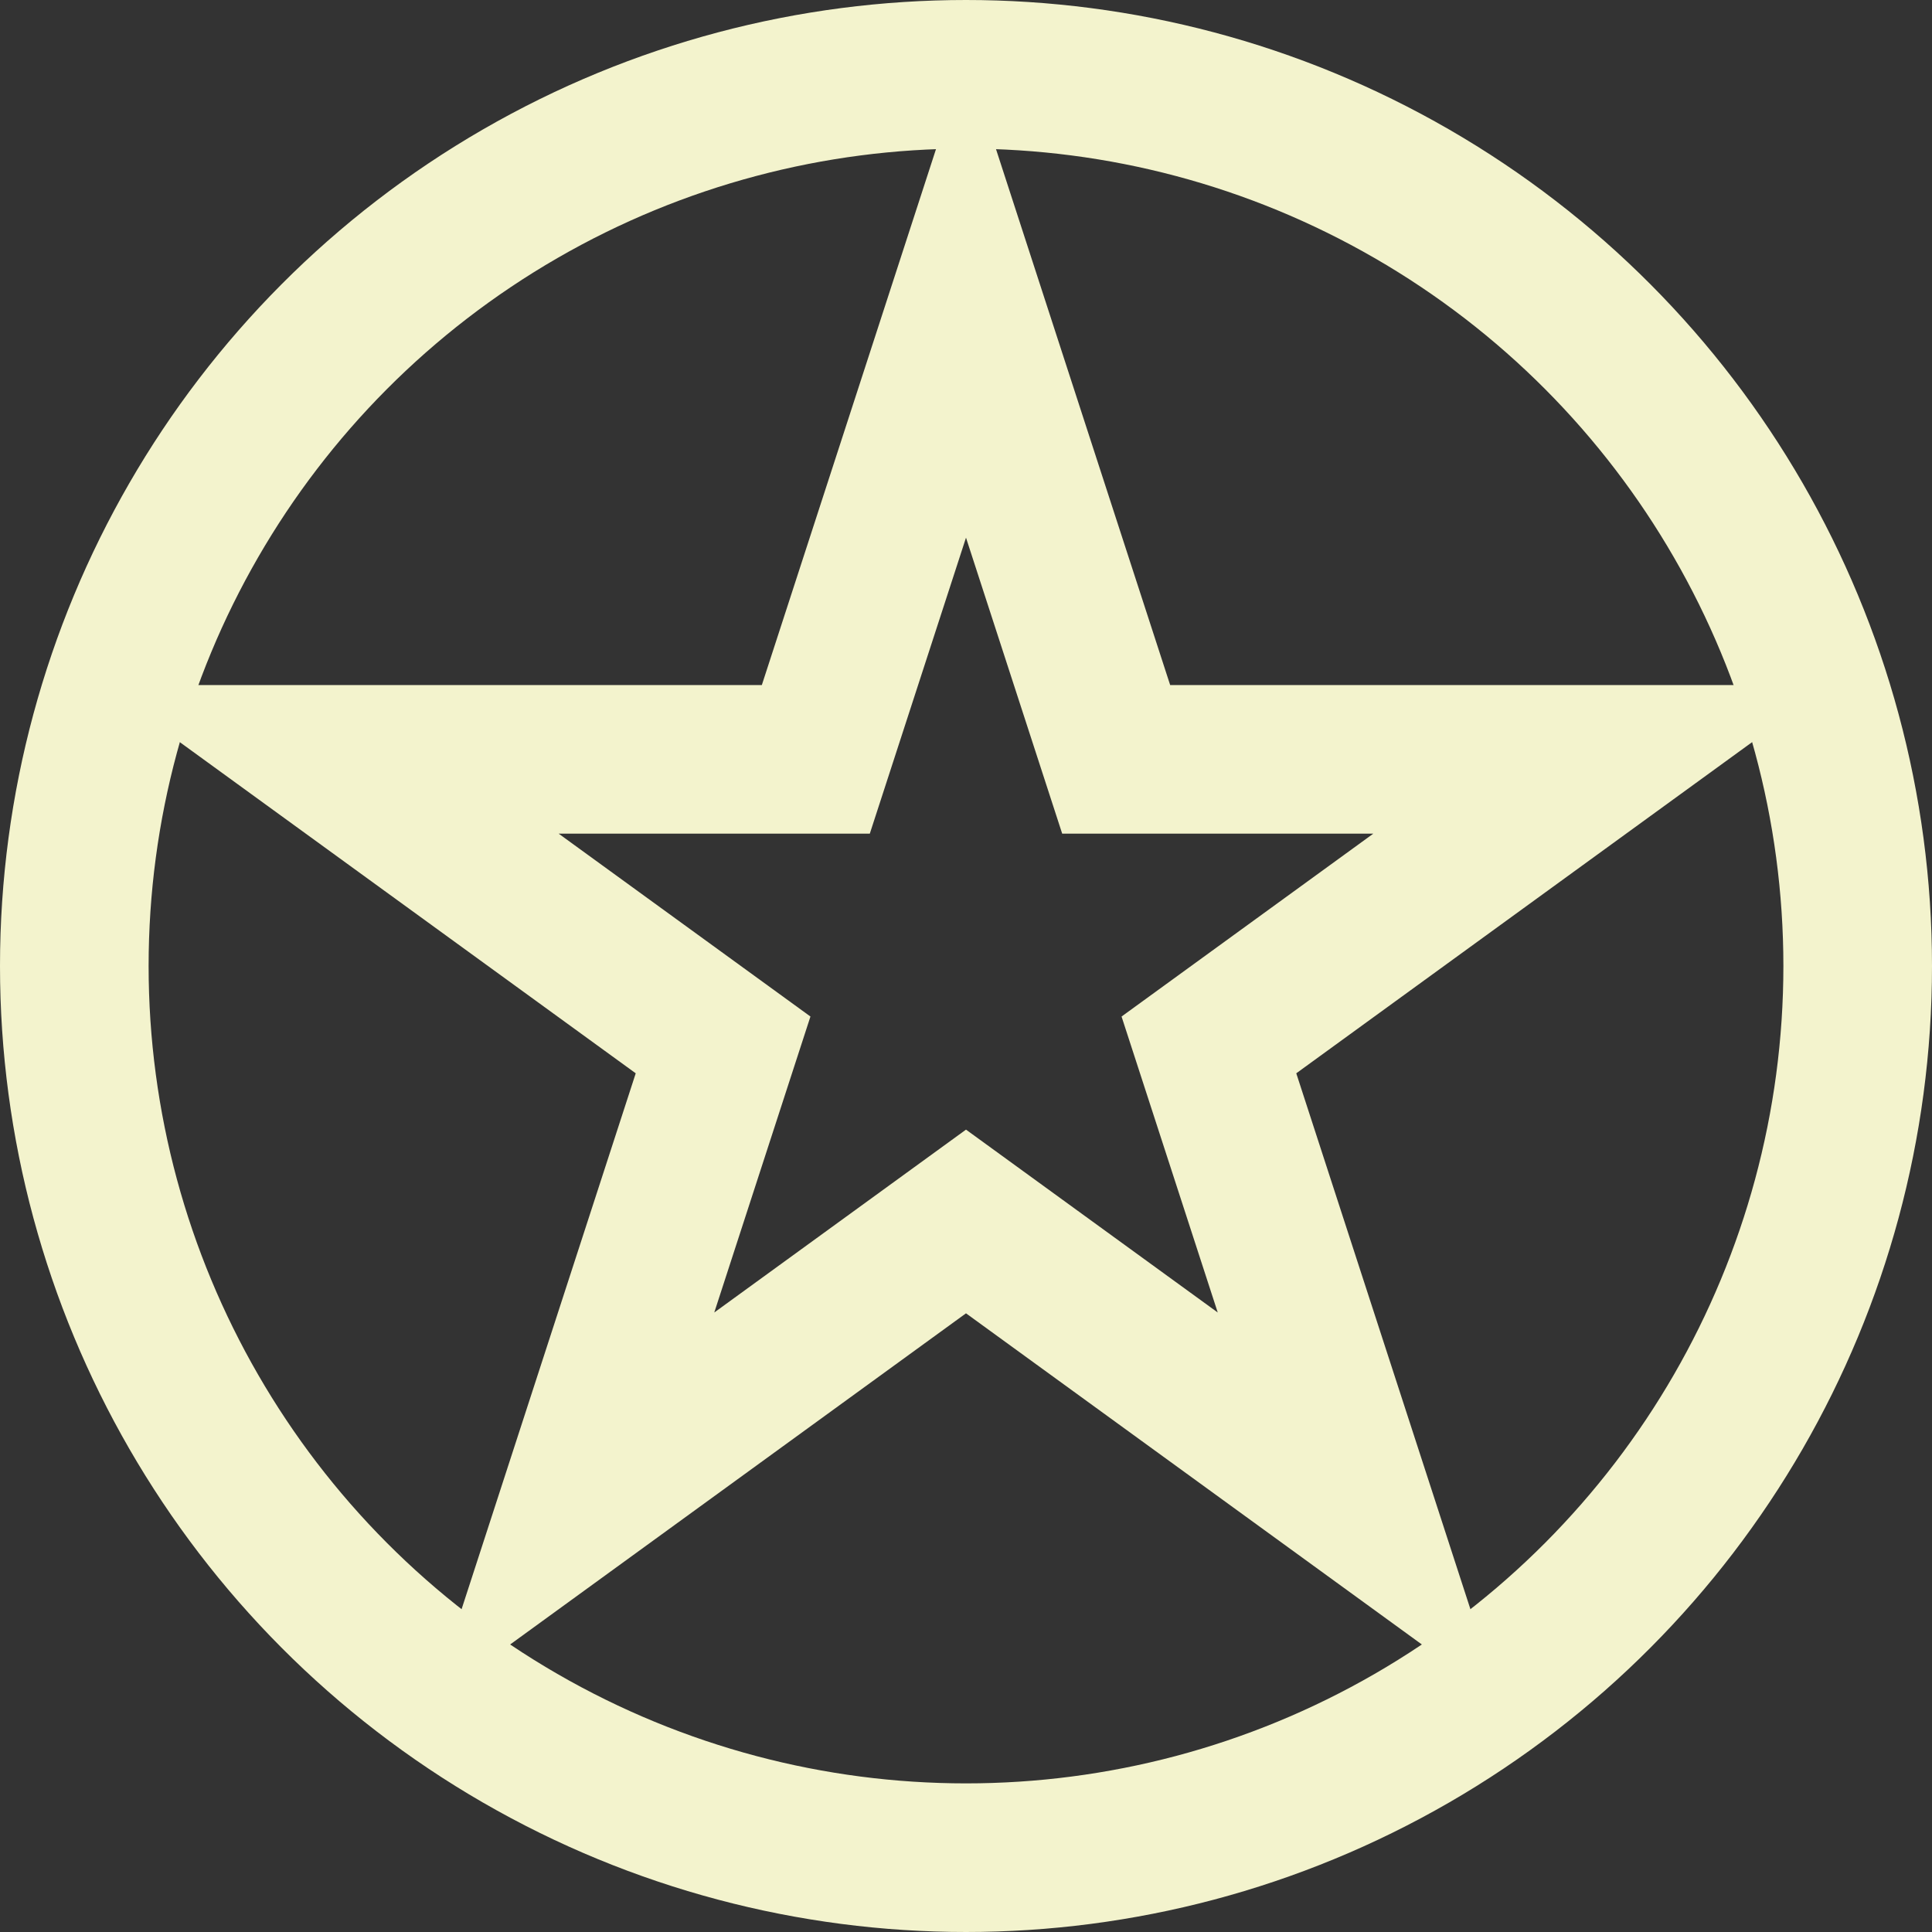 <svg width="26" height="26" viewBox="0 0 26 26" fill="none" xmlns="http://www.w3.org/2000/svg">
<rect x="0" y="0" width="26" height="26" fill="#333333" stroke="none"/>
<circle cx="13" cy="13" r="12" stroke="#F3F3CD" stroke-width="2"/>
<path d="M13 4L15.021 10.219H21.559L16.269 14.062L18.29 20.281L13 16.438L7.71 20.281L9.731 14.062L4.44 10.219H10.979L13 4Z" stroke="#F3F3CD" stroke-width="2"/>
</svg>
